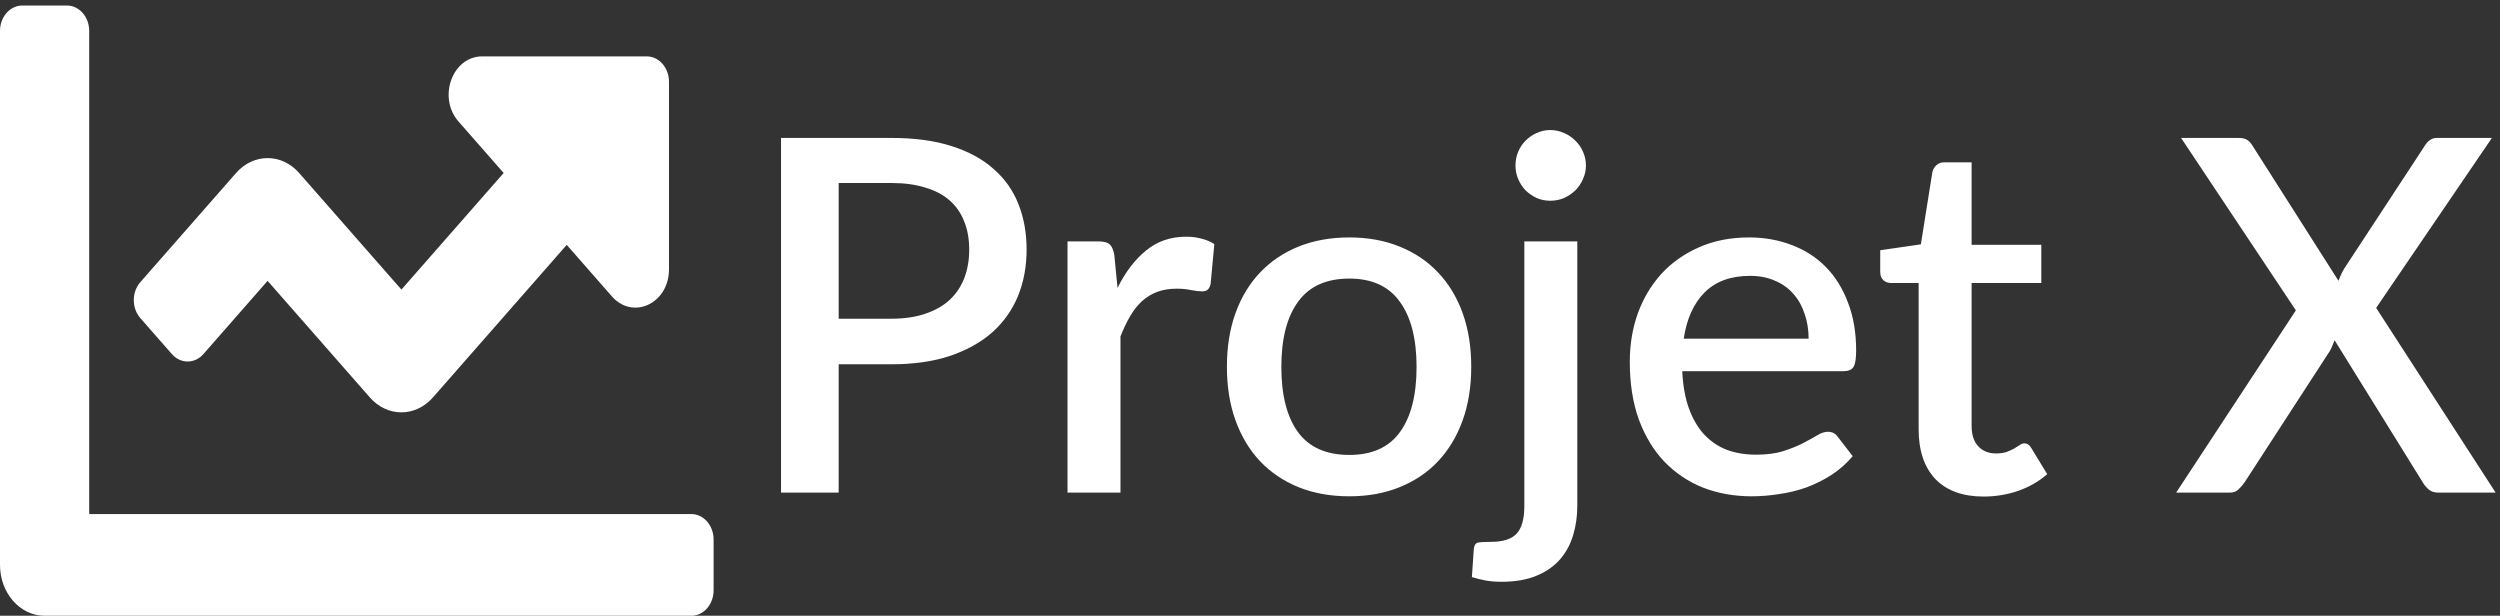 <svg width="203" height="50" viewBox="0 0 203 50" fill="none" xmlns="http://www.w3.org/2000/svg">
<rect x="0" y="0" width="203" height="50" fill="#333333" stroke="none"/>
<path d="M56.134 41.741H7.243V2.513C7.243 1.372 6.433 0.448 5.432 0.448H1.811C0.81 0.448 0 1.372 0 2.513V45.871C0 48.151 1.622 50 3.622 50H56.134C57.134 50 57.944 49.076 57.944 47.935V43.806C57.944 42.665 57.134 41.741 56.134 41.741ZM52.512 4.578H39.151C36.731 4.578 35.519 7.913 37.23 9.865L40.897 14.046L32.594 23.514L24.29 14.047C22.876 12.434 20.583 12.434 19.169 14.047L11.395 22.91C10.688 23.717 10.688 25.024 11.395 25.831L13.955 28.75C14.663 29.556 15.809 29.556 16.517 28.75L21.729 22.805L30.033 32.272C31.447 33.885 33.74 33.885 35.154 32.272L46.018 19.884L49.685 24.065C51.396 26.017 54.322 24.634 54.322 21.876V6.642C54.323 5.502 53.513 4.578 52.512 4.578Z" fill="white"/>
<path d="M72.38 25.88C73.42 25.88 74.333 25.747 75.12 25.48C75.92 25.213 76.58 24.84 77.1 24.36C77.633 23.867 78.033 23.273 78.3 22.58C78.567 21.887 78.7 21.113 78.7 20.26C78.7 19.42 78.567 18.667 78.3 18C78.047 17.333 77.66 16.767 77.14 16.3C76.62 15.833 75.96 15.48 75.16 15.24C74.373 14.987 73.447 14.86 72.38 14.86H68.1V25.88H72.38ZM72.38 11.2C74.26 11.2 75.887 11.42 77.26 11.86C78.647 12.3 79.787 12.92 80.68 13.72C81.587 14.507 82.26 15.46 82.7 16.58C83.14 17.687 83.36 18.913 83.36 20.26C83.36 21.633 83.127 22.893 82.66 24.04C82.193 25.173 81.5 26.153 80.58 26.98C79.66 27.793 78.513 28.433 77.14 28.9C75.78 29.353 74.193 29.58 72.38 29.58H68.1V40H63.42V11.2H72.38ZM90.743 23.38C91.382 22.087 92.156 21.073 93.062 20.34C93.969 19.593 95.056 19.22 96.323 19.22C96.763 19.22 97.176 19.273 97.562 19.38C97.949 19.473 98.296 19.62 98.603 19.82L98.302 23.06C98.249 23.287 98.162 23.447 98.043 23.54C97.936 23.62 97.789 23.66 97.603 23.66C97.403 23.66 97.116 23.627 96.743 23.56C96.369 23.48 95.976 23.44 95.562 23.44C94.963 23.44 94.429 23.527 93.963 23.7C93.509 23.873 93.096 24.127 92.722 24.46C92.362 24.793 92.043 25.2 91.763 25.68C91.483 26.16 91.222 26.707 90.983 27.32V40H86.683V19.6H89.183C89.636 19.6 89.949 19.687 90.123 19.86C90.296 20.02 90.416 20.307 90.483 20.72L90.743 23.38ZM109.565 19.28C111.072 19.28 112.432 19.527 113.645 20.02C114.872 20.513 115.912 21.213 116.765 22.12C117.632 23.027 118.298 24.127 118.765 25.42C119.232 26.713 119.465 28.167 119.465 29.78C119.465 31.393 119.232 32.847 118.765 34.14C118.298 35.433 117.632 36.54 116.765 37.46C115.912 38.367 114.872 39.067 113.645 39.56C112.432 40.053 111.072 40.3 109.565 40.3C108.045 40.3 106.672 40.053 105.445 39.56C104.232 39.067 103.192 38.367 102.325 37.46C101.458 36.54 100.792 35.433 100.325 34.14C99.858 32.847 99.625 31.393 99.625 29.78C99.625 28.167 99.858 26.713 100.325 25.42C100.792 24.127 101.458 23.027 102.325 22.12C103.192 21.213 104.232 20.513 105.445 20.02C106.672 19.527 108.045 19.28 109.565 19.28ZM109.565 36.94C111.405 36.94 112.772 36.327 113.665 35.1C114.572 33.86 115.025 32.093 115.025 29.8C115.025 27.507 114.572 25.74 113.665 24.5C112.772 23.247 111.405 22.62 109.565 22.62C107.698 22.62 106.312 23.247 105.405 24.5C104.498 25.74 104.045 27.507 104.045 29.8C104.045 32.093 104.498 33.86 105.405 35.1C106.312 36.327 107.698 36.94 109.565 36.94ZM128.077 19.6V41.06C128.077 41.913 127.963 42.713 127.737 43.46C127.51 44.22 127.15 44.88 126.657 45.44C126.163 46 125.523 46.44 124.737 46.76C123.963 47.08 123.023 47.24 121.917 47.24C121.45 47.24 121.03 47.207 120.657 47.14C120.283 47.073 119.903 46.98 119.517 46.86L119.677 44.52C119.717 44.253 119.83 44.1 120.017 44.06C120.19 44.02 120.53 44 121.037 44C122.05 44 122.757 43.773 123.157 43.32C123.57 42.88 123.777 42.127 123.777 41.06V19.6H128.077ZM128.777 13.44C128.777 13.827 128.697 14.193 128.537 14.54C128.39 14.887 128.183 15.193 127.917 15.46C127.65 15.713 127.343 15.92 126.997 16.08C126.65 16.227 126.277 16.3 125.877 16.3C125.49 16.3 125.123 16.227 124.777 16.08C124.443 15.92 124.143 15.713 123.877 15.46C123.623 15.193 123.423 14.887 123.277 14.54C123.13 14.193 123.057 13.827 123.057 13.44C123.057 13.04 123.13 12.667 123.277 12.32C123.423 11.973 123.623 11.673 123.877 11.42C124.143 11.153 124.443 10.947 124.777 10.8C125.123 10.64 125.49 10.56 125.877 10.56C126.277 10.56 126.65 10.64 126.997 10.8C127.343 10.947 127.65 11.153 127.917 11.42C128.183 11.673 128.39 11.973 128.537 12.32C128.697 12.667 128.777 13.04 128.777 13.44ZM146.859 27.5C146.859 26.78 146.753 26.113 146.539 25.5C146.339 24.873 146.039 24.333 145.639 23.88C145.239 23.413 144.739 23.053 144.139 22.8C143.553 22.533 142.873 22.4 142.099 22.4C140.539 22.4 139.313 22.847 138.419 23.74C137.526 24.633 136.959 25.887 136.719 27.5H146.859ZM136.599 30.14C136.653 31.3 136.833 32.307 137.139 33.16C137.446 34 137.853 34.7 138.359 35.26C138.879 35.82 139.493 36.24 140.199 36.52C140.919 36.787 141.719 36.92 142.599 36.92C143.439 36.92 144.166 36.827 144.779 36.64C145.393 36.44 145.926 36.227 146.379 36C146.833 35.76 147.219 35.547 147.539 35.36C147.859 35.16 148.153 35.06 148.419 35.06C148.766 35.06 149.033 35.193 149.219 35.46L150.439 37.04C149.933 37.64 149.359 38.147 148.719 38.56C148.079 38.973 147.399 39.313 146.679 39.58C145.959 39.833 145.219 40.013 144.459 40.12C143.699 40.24 142.959 40.3 142.239 40.3C140.826 40.3 139.513 40.067 138.299 39.6C137.099 39.12 136.053 38.42 135.159 37.5C134.279 36.58 133.586 35.44 133.079 34.08C132.586 32.72 132.339 31.153 132.339 29.38C132.339 27.967 132.559 26.647 132.999 25.42C133.453 24.193 134.093 23.127 134.919 22.22C135.759 21.313 136.773 20.6 137.959 20.08C139.159 19.547 140.513 19.28 142.019 19.28C143.273 19.28 144.433 19.487 145.499 19.9C146.566 20.3 147.486 20.893 148.259 21.68C149.033 22.467 149.633 23.433 150.059 24.58C150.499 25.713 150.719 27.007 150.719 28.46C150.719 29.127 150.646 29.573 150.499 29.8C150.353 30.027 150.086 30.14 149.699 30.14H136.599ZM161.074 40.32C159.381 40.32 158.074 39.847 157.154 38.9C156.247 37.94 155.794 36.593 155.794 34.86V22.98H153.554C153.314 22.98 153.107 22.907 152.934 22.76C152.761 22.6 152.674 22.367 152.674 22.06V20.32L155.974 19.84L156.914 13.94C156.981 13.713 157.094 13.533 157.254 13.4C157.414 13.253 157.627 13.18 157.894 13.18H160.094V19.88H165.754V22.98H160.094V34.56C160.094 35.293 160.274 35.853 160.634 36.24C160.994 36.627 161.474 36.82 162.074 36.82C162.407 36.82 162.694 36.78 162.934 36.7C163.174 36.607 163.381 36.513 163.554 36.42C163.727 36.313 163.874 36.22 163.994 36.14C164.127 36.047 164.254 36 164.374 36C164.614 36 164.807 36.133 164.954 36.4L166.234 38.5C165.567 39.087 164.781 39.54 163.874 39.86C162.967 40.167 162.034 40.32 161.074 40.32ZM202.644 40H197.984C197.664 40 197.404 39.913 197.204 39.74C197.004 39.567 196.844 39.373 196.724 39.16L189.564 27.62C189.511 27.78 189.451 27.933 189.384 28.08C189.331 28.227 189.264 28.367 189.184 28.5L182.264 39.16C182.118 39.373 181.951 39.567 181.764 39.74C181.591 39.913 181.358 40 181.064 40H176.704L186.424 25.2L177.104 11.2H181.744C182.078 11.2 182.318 11.253 182.464 11.36C182.624 11.453 182.764 11.6 182.884 11.8L189.884 22.8C189.951 22.64 190.018 22.48 190.084 22.32C190.151 22.16 190.238 21.993 190.344 21.82L196.864 11.88C196.998 11.653 197.144 11.487 197.304 11.38C197.464 11.26 197.658 11.2 197.884 11.2H202.344L192.944 25L202.644 40Z" fill="white"/>
</svg>
